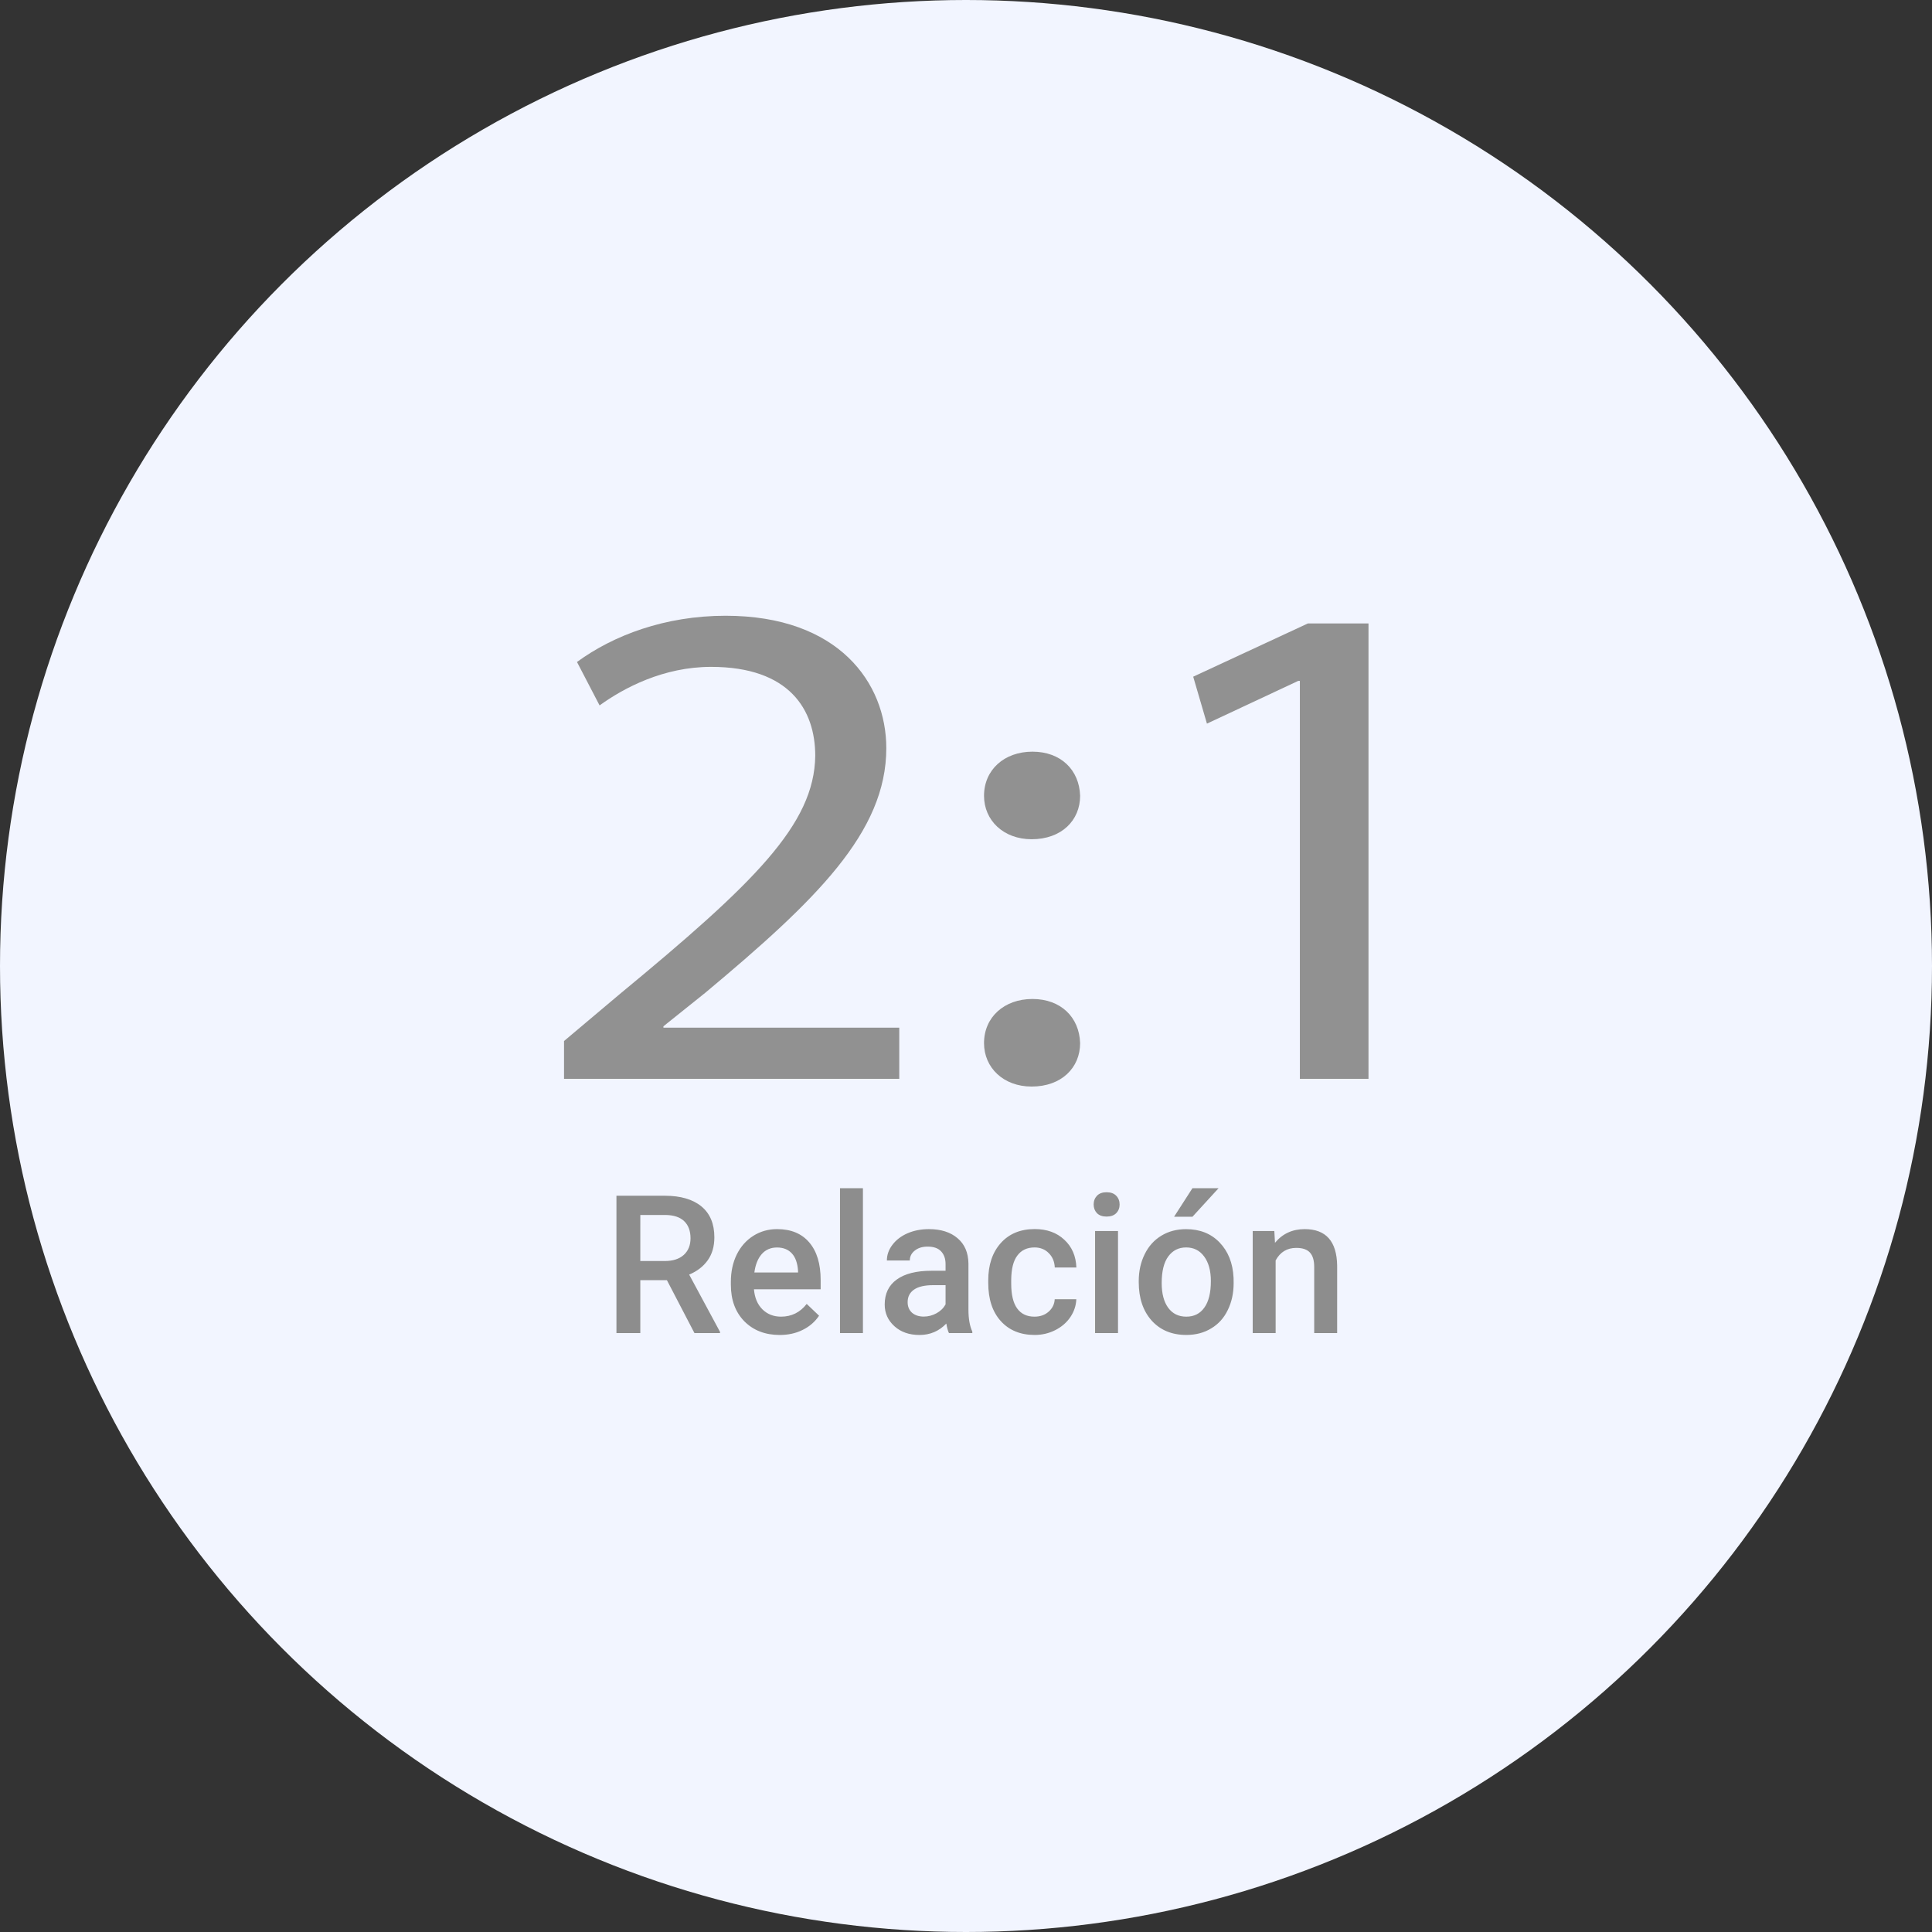 <?xml version="1.0" encoding="utf-8"?>
<!-- Generator: Adobe Illustrator 16.0.0, SVG Export Plug-In . SVG Version: 6.00 Build 0)  -->
<!DOCTYPE svg PUBLIC "-//W3C//DTD SVG 1.1//EN" "http://www.w3.org/Graphics/SVG/1.1/DTD/svg11.dtd">
<svg version="1.1" id="Capa_1" xmlns="http://www.w3.org/2000/svg" xmlns:xlink="http://www.w3.org/1999/xlink" x="0px" y="0px"
	 width="100px" height="100px" viewBox="0 0 100 100" enable-background="new 0 0 100 100" xml:space="preserve">
<rect x="0" y="0" width="100" height="100" fill="#333333" stroke="none"/>
<g id="Capa_1_1_">
	<circle fill="#F2F5FF" cx="50" cy="50" r="50"/>
	<path fill="#8D8D8D" d="M34.519,66.261h-1.377V69h-1.235v-7.109h2.5c0.82,0,1.454,0.186,1.899,0.553
		c0.445,0.367,0.669,0.898,0.669,1.598c0,0.477-0.116,0.874-0.347,1.195c-0.228,0.318-0.547,0.564-0.957,0.736l1.597,2.965V69
		h-1.323L34.519,66.261z M33.142,65.27h1.27c0.417,0,0.742-0.104,0.977-0.313c0.234-0.211,0.352-0.5,0.352-0.864
		c0-0.381-0.109-0.675-0.327-0.884c-0.215-0.208-0.537-0.316-0.967-0.322h-1.304L33.142,65.27L33.142,65.27z M40.358,69.098
		c-0.752,0-1.362-0.236-1.831-0.707c-0.465-0.477-0.698-1.105-0.698-1.896V66.35c0-0.526,0.101-0.998,0.303-1.412
		c0.205-0.416,0.492-0.738,0.859-0.972c0.367-0.231,0.778-0.347,1.23-0.347c0.719,0,1.274,0.229,1.665,0.688
		c0.394,0.459,0.591,1.108,0.591,1.948v0.479h-3.452c0.036,0.436,0.181,0.781,0.435,1.035c0.257,0.254,0.58,0.381,0.967,0.381
		c0.543,0,0.986-0.221,1.328-0.659l0.64,0.61c-0.211,0.314-0.495,0.562-0.85,0.735C41.193,69.012,40.798,69.098,40.358,69.098z
		 M40.217,64.57c-0.326,0-0.589,0.115-0.791,0.343c-0.199,0.228-0.326,0.546-0.381,0.952h2.261v-0.088
		c-0.026-0.396-0.132-0.697-0.317-0.898C40.803,64.674,40.545,64.57,40.217,64.57z M44.665,69h-1.187v-7.5h1.187V69z M49.118,69
		c-0.052-0.102-0.098-0.266-0.137-0.493c-0.377,0.394-0.84,0.591-1.387,0.591c-0.531,0-0.963-0.149-1.299-0.453
		s-0.503-0.678-0.503-1.123c0-0.563,0.208-0.996,0.625-1.295c0.42-0.303,1.019-0.453,1.797-0.453h0.728v-0.348
		c0-0.273-0.077-0.492-0.229-0.654c-0.153-0.166-0.386-0.248-0.698-0.248c-0.27,0-0.492,0.067-0.664,0.205
		c-0.172,0.133-0.259,0.305-0.259,0.514h-1.187c0-0.289,0.096-0.563,0.288-0.813c0.192-0.254,0.453-0.453,0.781-0.596
		c0.332-0.143,0.702-0.215,1.108-0.215c0.619,0,1.112,0.156,1.479,0.469c0.368,0.309,0.557,0.746,0.566,1.309v2.385
		c0,0.475,0.067,0.854,0.2,1.138V69H49.118z M47.814,68.146c0.234,0,0.454-0.06,0.659-0.172c0.208-0.113,0.365-0.269,0.469-0.459
		V66.52h-0.64c-0.439,0-0.77,0.076-0.991,0.229s-0.332,0.37-0.332,0.649c0,0.229,0.075,0.41,0.225,0.547
		C47.357,68.078,47.561,68.146,47.814,68.146z M53.542,68.15c0.296,0,0.542-0.086,0.737-0.26s0.299-0.387,0.313-0.641h1.118
		c-0.013,0.328-0.116,0.639-0.308,0.923c-0.191,0.283-0.453,0.509-0.781,0.675s-0.684,0.25-1.064,0.25
		c-0.738,0-1.324-0.24-1.758-0.72s-0.648-1.14-0.648-1.981v-0.121c0-0.807,0.216-1.447,0.646-1.931
		c0.431-0.483,1.017-0.728,1.759-0.728c0.629,0,1.141,0.184,1.532,0.552c0.396,0.364,0.604,0.847,0.625,1.438h-1.118
		c-0.014-0.303-0.115-0.551-0.313-0.746c-0.19-0.194-0.438-0.293-0.736-0.293c-0.384,0-0.682,0.141-0.889,0.421
		c-0.209,0.274-0.313,0.696-0.317,1.265v0.189c0,0.572,0.103,1,0.308,1.283S53.15,68.15,53.542,68.15z M57.868,69h-1.187v-5.283
		h1.187V69z M56.607,62.345c0-0.183,0.059-0.333,0.172-0.454c0.117-0.121,0.283-0.181,0.498-0.181s0.381,0.06,0.498,0.181
		s0.176,0.271,0.176,0.454c0,0.179-0.059,0.329-0.176,0.449c-0.117,0.117-0.283,0.176-0.498,0.176s-0.381-0.059-0.498-0.176
		C56.666,62.674,56.607,62.523,56.607,62.345z M58.941,66.311c0-0.519,0.104-0.982,0.309-1.396c0.205-0.417,0.493-0.733,0.863-0.957
		c0.371-0.226,0.799-0.337,1.279-0.337c0.713,0,1.291,0.229,1.732,0.688c0.443,0.459,0.688,1.066,0.725,1.825l0.004,0.278
		c0,0.521-0.102,0.986-0.304,1.396c-0.196,0.408-0.483,0.728-0.858,0.95c-0.371,0.226-0.801,0.339-1.289,0.339
		c-0.744,0-1.342-0.248-1.791-0.742c-0.445-0.498-0.67-1.16-0.67-1.987V66.311z M60.129,66.412c0,0.543,0.112,0.971,0.337,1.279
		c0.226,0.307,0.537,0.459,0.938,0.459c0.4,0,0.712-0.156,0.933-0.469c0.226-0.313,0.337-0.771,0.337-1.373
		c0-0.533-0.115-0.957-0.347-1.271c-0.229-0.313-0.539-0.47-0.933-0.47c-0.39,0-0.694,0.154-0.924,0.465
		C60.242,65.342,60.129,65.801,60.129,66.412z M61.721,61.5h1.354l-1.354,1.479H60.77L61.721,61.5z M65.959,63.717l0.034,0.61
		c0.391-0.472,0.903-0.708,1.538-0.708c1.1,0,1.66,0.63,1.68,1.89V69h-1.188v-3.423c0-0.335-0.072-0.583-0.219-0.742
		c-0.145-0.163-0.381-0.244-0.709-0.244c-0.479,0-0.834,0.216-1.068,0.649V69H64.84v-5.283H65.959z"/>
</g>
<g id="Capa_2" display="none">
	<path display="inline" opacity="0.5" fill="#8D8D8D" enable-background="new    " d="M41.7,35h-3.545V17.876l-5.229,1.787V16.66
		l8.32-3.062H41.7V35z M51.484,31.25c0.664,0,1.178,0.19,1.539,0.571c0.359,0.371,0.541,0.84,0.541,1.406
		c0,0.557-0.182,1.021-0.541,1.392c-0.361,0.361-0.875,0.542-1.539,0.542c-0.635,0-1.137-0.181-1.508-0.542
		c-0.371-0.361-0.557-0.825-0.557-1.392s0.181-1.035,0.542-1.406C50.323,31.44,50.831,31.25,51.484,31.25z M51.484,18.813
		c0.664,0,1.178,0.19,1.539,0.571c0.359,0.371,0.541,0.84,0.541,1.406c0,0.557-0.182,1.021-0.541,1.392
		c-0.361,0.361-0.875,0.542-1.539,0.542c-0.635,0-1.137-0.181-1.508-0.542c-0.371-0.361-0.557-0.825-0.557-1.392
		s0.181-1.035,0.542-1.406C50.323,19.004,50.831,18.813,51.484,18.813z M66.721,35h-3.546V17.876l-5.229,1.787V16.66l8.32-3.062
		h0.455V35z"/>
</g>
<g id="Capa_3">
	<g enable-background="new    ">
		<path fill="#919191" d="M29.194,55.841v-1.958l2.885-2.43c6.94-5.731,10.074-8.777,10.118-12.33c0-2.394-1.338-4.606-5.393-4.606
			c-2.466,0-4.514,1.088-5.77,1.995l-1.169-2.248c1.881-1.378,4.558-2.393,7.691-2.393c5.853,0,8.319,3.48,8.319,6.854
			c0,4.352-3.636,7.869-9.364,12.656l-2.172,1.74v0.071h12.207v2.647H29.194V55.841z"/>
		<path fill="#919191" d="M50.933,41.191c0-1.342,1.045-2.285,2.507-2.285c1.466,0,2.425,0.943,2.467,2.285
			c0,1.269-0.96,2.248-2.51,2.248C51.936,43.438,50.933,42.459,50.933,41.191z M50.933,53.992c0-1.343,1.045-2.285,2.507-2.285
			c1.466,0,2.425,0.942,2.467,2.285c0,1.269-0.96,2.248-2.51,2.248C51.936,56.24,50.933,55.261,50.933,53.992z"/>
		<path fill="#919191" d="M67.277,35.243h-0.082l-4.724,2.212l-0.711-2.43l5.937-2.756h3.136v23.571h-3.552V35.243H67.277z"/>
	</g>
</g>
</svg>
